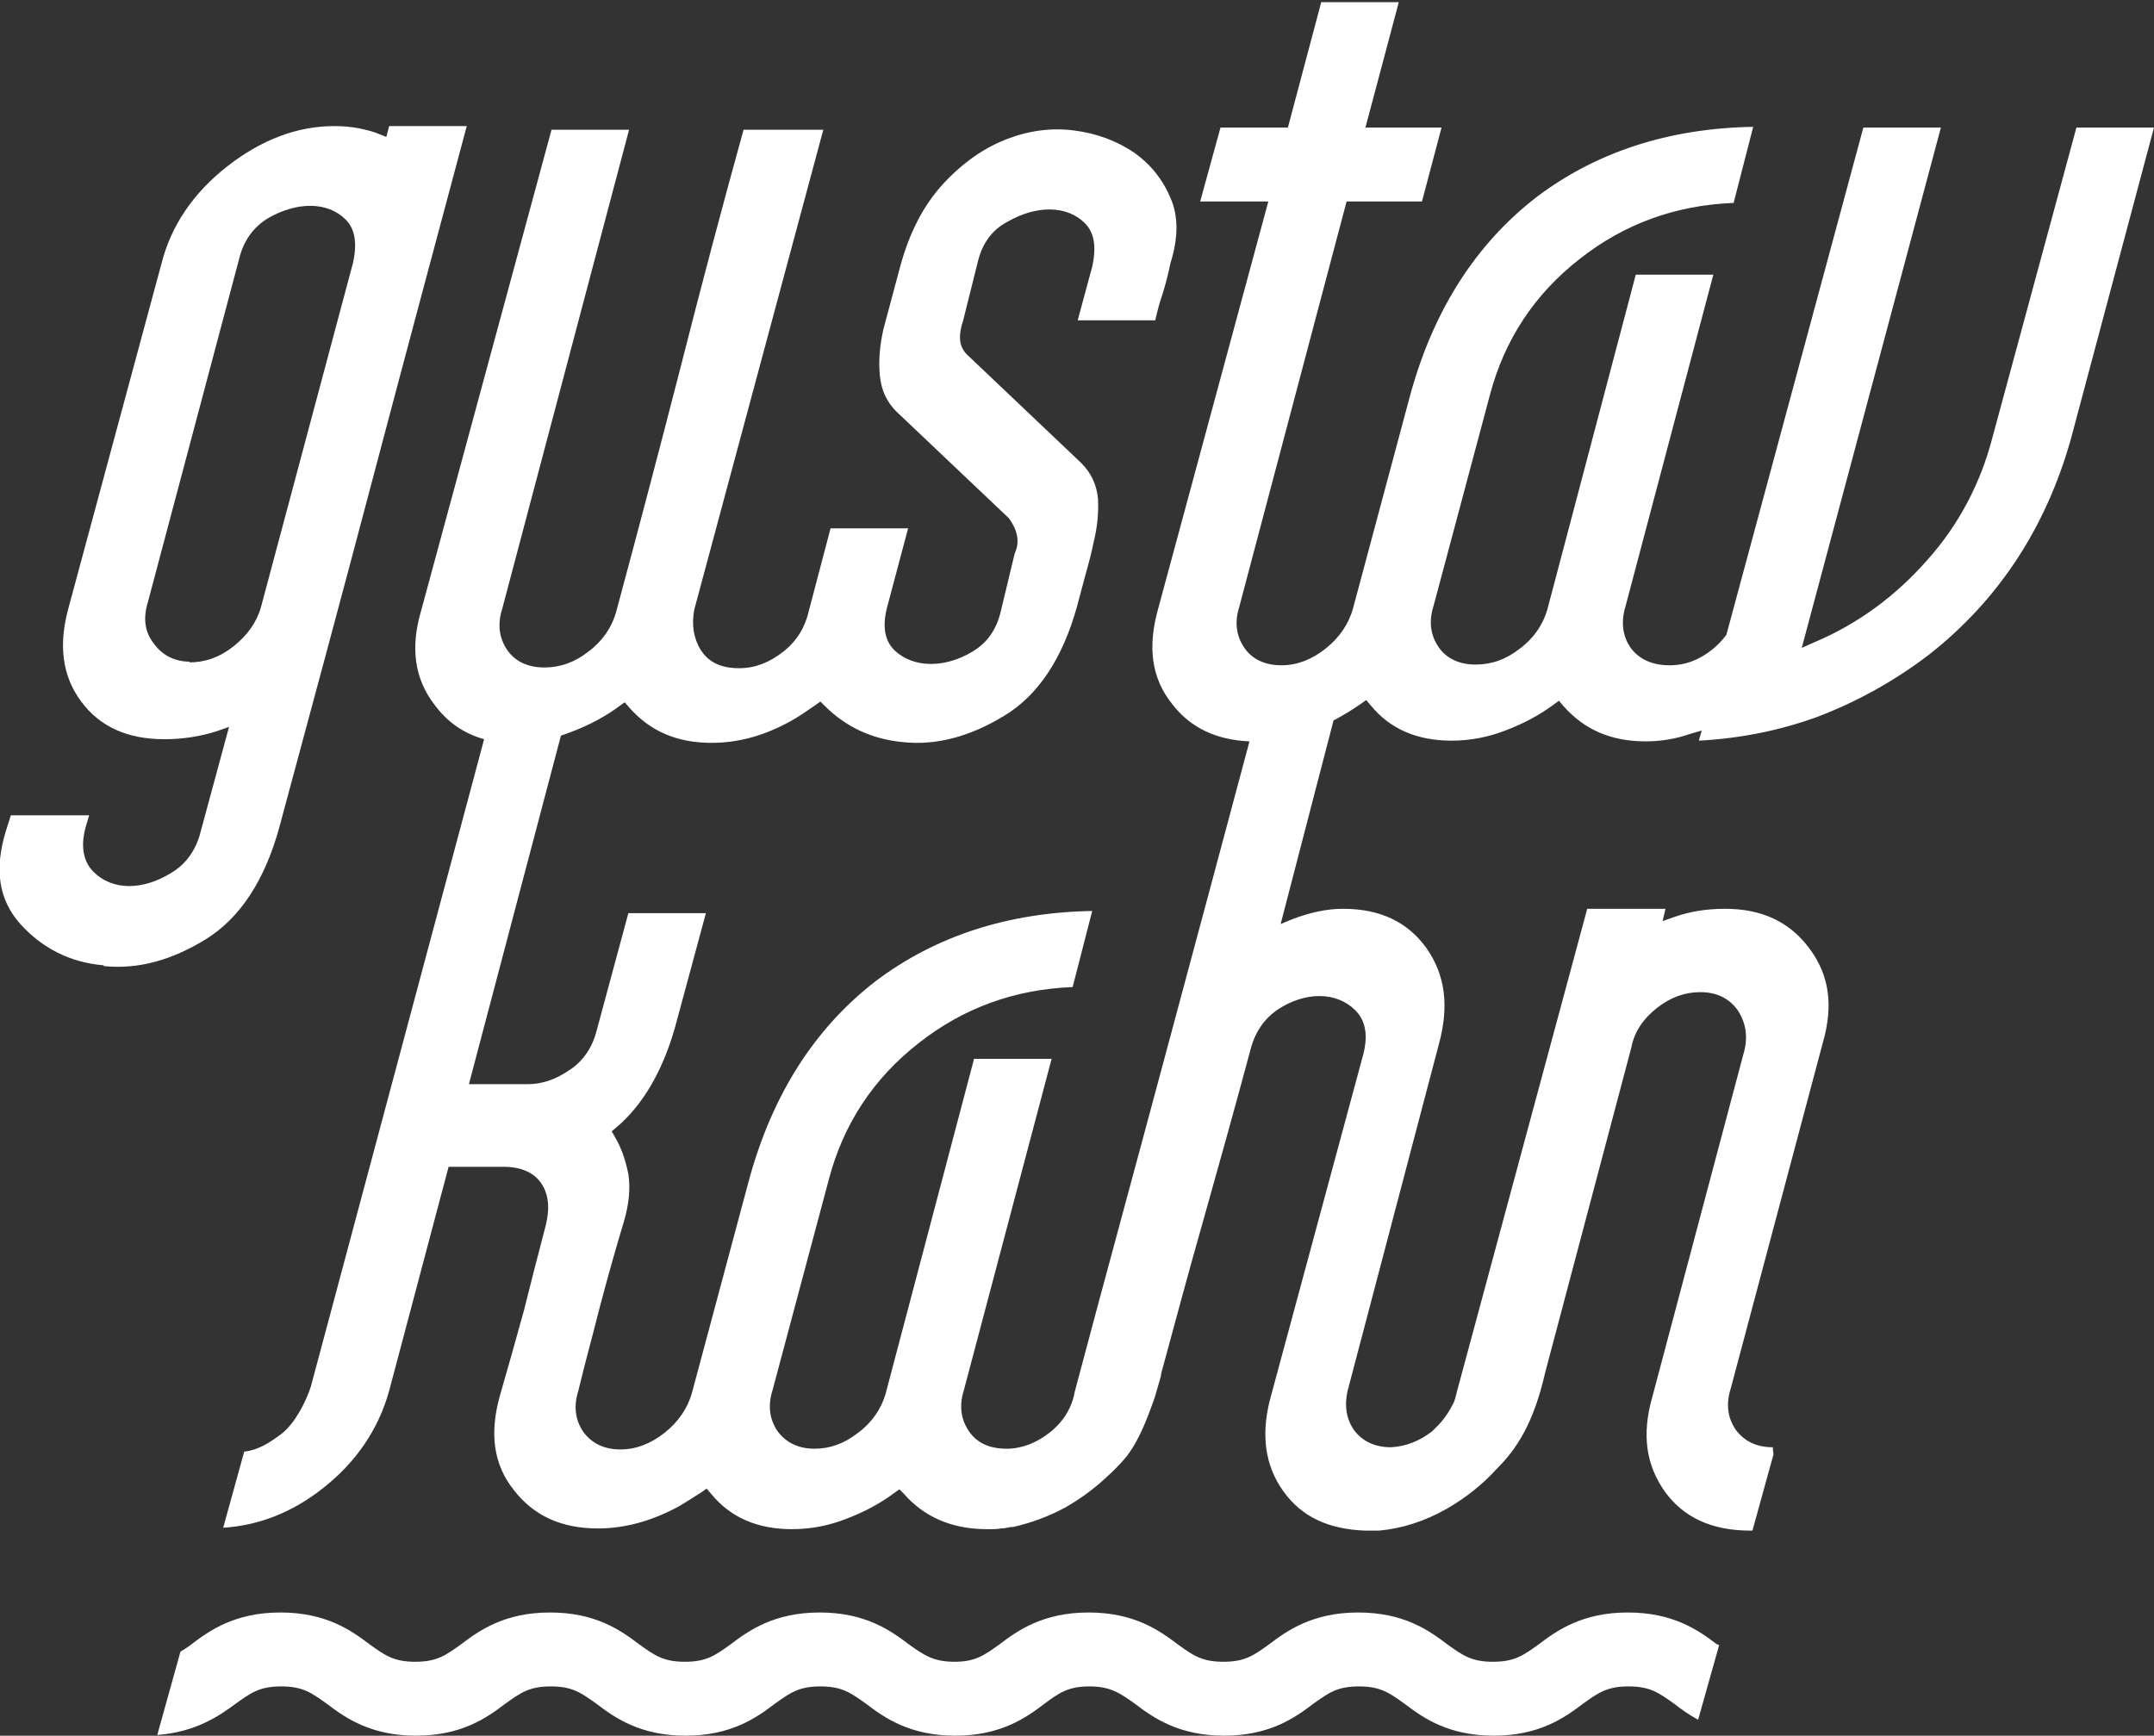 <?xml version="1.0" encoding="UTF-8"?><svg id="Layer_2" xmlns="http://www.w3.org/2000/svg" viewBox="0 0 29.72 23.95"><rect x="0" y="0" width="29.72" height="23.95" fill="#333333" stroke="none"/><defs><style>.cls-1{fill:#fff;}</style></defs><g id="logos"><g><path class="cls-1" d="M1.43,13.33c.47,.05,.94-.08,1.41-.37,.47-.29,.81-.81,1.01-1.53,.44-1.63,.88-3.26,1.31-4.89,.42-1.59,.85-3.19,1.28-4.8h-1.07l-.04,.15-.1-.04c-.09-.04-.19-.06-.28-.08-.1-.02-.22-.03-.34-.03-.51,0-1.01,.19-1.48,.56-.47,.37-.77,.82-.9,1.33L.95,8.37c-.15,.53-.09,.96,.17,1.31,.26,.35,.64,.52,1.15,.52,.26,0,.5-.04,.72-.11l.17-.06-.39,1.44c-.06,.25-.2,.45-.4,.57-.4,.25-.82,.25-1.08-.01-.14-.14-.18-.35-.11-.61l.05-.17H.15l-.07,.22c-.16,.53-.1,.94,.2,1.28,.3,.33,.68,.53,1.15,.57Zm1.19-4.2c-.2,0-.37-.08-.49-.24-.13-.16-.16-.35-.09-.58L3.3,3.57c.06-.25,.2-.44,.4-.56,.4-.23,.82-.23,1.07,.02,.13,.13,.16,.33,.1,.6h0s-1.27,4.75-1.27,4.75c-.06,.21-.19,.39-.38,.54-.19,.15-.39,.22-.61,.22Z"/><path class="cls-1" d="M24.46,19.97c-.22,0-.39-.08-.51-.24-.11-.16-.14-.35-.07-.57l1.27-4.77c.15-.52,.09-.94-.19-1.31-.27-.36-.65-.54-1.16-.54-.26,0-.49,.04-.69,.11l-.17,.06,.04-.17h-1.08l-1.8,6.67s-.02,.09-.04,.14c-.06,.12-.13,.23-.22,.32-.04,.04-.06,.06-.08,.08-.18,.14-.37,.21-.57,.22-.23,0-.4-.09-.51-.24-.11-.16-.14-.36-.07-.6l1.24-4.71c.15-.54,.09-.97-.17-1.34-.26-.36-.64-.54-1.15-.54-.22,0-.45,.05-.69,.14l-.17,.07,.73-2.81s.02-.01,.04-.02c.11-.06,.21-.12,.34-.21l.07-.05,.06,.07c.27,.33,.64,.49,1.12,.49,.26,0,.51-.05,.74-.14,.24-.09,.47-.21,.67-.36l.07-.05,.06,.07c.29,.33,.66,.49,1.14,.49,.19,0,.4-.03,.6-.1l.17-.05-.04,.14c.57-.03,1.12-.14,1.64-.33,.55-.21,1.07-.5,1.54-.86,.47-.37,.87-.8,1.2-1.3,.33-.5,.58-1.06,.75-1.66l1.15-4.31h-1.07l-1.16,4.28c-.16,.62-.46,1.2-.9,1.69-.44,.5-.96,.88-1.55,1.13l-.18,.08,1.92-7.18h-1.07l-1.89,7c-.06,.08-.12,.14-.18,.19-.18,.15-.38,.23-.6,.23-.24,0-.42-.08-.54-.24-.11-.16-.14-.35-.07-.58l1.21-4.57h-1.07l-1.22,4.62c-.06,.21-.19,.4-.38,.54-.19,.15-.39,.22-.61,.22-.22,0-.4-.08-.51-.24-.11-.16-.14-.35-.07-.57l.78-2.92c.2-.75,.61-1.38,1.24-1.87,.61-.48,1.32-.74,2.12-.77l.27-1.05c-1.17,.02-2.17,.35-2.99,.97-.84,.65-1.43,1.57-1.75,2.76l-.78,2.91c-.06,.22-.19,.41-.38,.56-.19,.15-.39,.23-.61,.23s-.4-.08-.51-.24c-.11-.16-.14-.35-.07-.57l1.48-5.59h1.04l.27-1.02h-1.05l.46-1.73h-1.07l-.46,1.73h-.93l-.28,1.02h.94l-1.52,5.62c-.15,.53-.09,.96,.19,1.31,.25,.33,.61,.5,1.07,.52-.38,1.42-.76,2.84-1.14,4.25-.42,1.57-.85,3.14-1.27,4.72-.04,.23-.16,.42-.35,.57-.18,.14-.38,.22-.59,.22-.24,0-.41-.08-.52-.24-.11-.16-.14-.35-.07-.57l1.21-4.57h-1.07l-1.22,4.62c-.06,.21-.19,.4-.38,.54-.19,.15-.39,.22-.6,.22-.22,0-.39-.08-.51-.24-.11-.16-.14-.35-.07-.57l.78-2.92c.2-.75,.61-1.38,1.24-1.87,.61-.48,1.32-.74,2.12-.77l.27-1.05c-1.17,.02-2.17,.35-2.99,.97-.84,.65-1.43,1.57-1.75,2.76l-.78,2.91c-.06,.22-.19,.41-.38,.56-.19,.15-.39,.23-.61,.23s-.39-.08-.51-.24c-.11-.16-.14-.35-.07-.57,.09-.38,.2-.77,.3-1.17,.1-.38,.21-.77,.33-1.17,.07-.24,.09-.45,.06-.65-.04-.2-.1-.37-.19-.52l-.04-.07,.06-.05c.37-.31,.64-.78,.81-1.37l.43-1.59h-1.07l-.44,1.63c-.06,.23-.19,.42-.38,.54-.19,.13-.38,.19-.57,.19h-.81l1.27-4.81s.09-.03,.14-.05c.24-.09,.47-.21,.67-.36l.07-.05,.06,.07c.29,.33,.66,.49,1.14,.49,.37,0,.73-.1,1.09-.3,.11-.06,.21-.13,.34-.22l.07-.05,.06,.06c.29,.29,.65,.46,1.08,.5,.46,.05,.93-.08,1.39-.36,.47-.28,.81-.79,1.01-1.51,.04-.15,.08-.3,.12-.45,.04-.14,.08-.29,.11-.44,.05-.2,.07-.4,.06-.6-.02-.19-.09-.35-.23-.49l-1.58-1.5c-.11-.11-.12-.26-.05-.47l.2-.8c.06-.26,.2-.45,.41-.56,.4-.23,.82-.23,1.07,.02,.13,.13,.16,.33,.1,.6l-.2,.74h1.07c.03-.13,.06-.25,.1-.36,.04-.13,.08-.28,.11-.43,.11-.35,.11-.65,0-.9-.11-.26-.28-.47-.51-.63-.24-.16-.51-.26-.82-.3-.31-.04-.62,0-.93,.12-.31,.12-.6,.32-.87,.61-.27,.29-.47,.67-.6,1.15l-.23,.86c-.05,.22-.07,.43-.05,.64,.02,.2,.09,.36,.23,.5l1.55,1.47c.16,.22,.13,.38,.08,.49l-.19,.79c-.06,.26-.19,.44-.39,.56-.38,.23-.81,.23-1.07-.01-.14-.13-.18-.33-.11-.6l.29-1.09h-1.07l-.3,1.14c-.05,.22-.16,.41-.35,.56-.19,.15-.39,.23-.61,.23-.25,0-.42-.08-.53-.25-.1-.16-.13-.35-.09-.56l1.78-6.62h-1.1c-.3,1.08-.59,2.18-.87,3.28-.28,1.09-.58,2.23-.89,3.38-.06,.21-.19,.4-.38,.54-.19,.15-.39,.22-.61,.22-.22,0-.4-.08-.51-.24-.11-.16-.14-.35-.07-.57l1.75-6.61h-1.07l-1.8,6.64c-.15,.51-.09,.94,.19,1.3,.18,.24,.4,.39,.68,.47l-2.39,8.93c-.06,.19-.21,.5-.4,.65-.17,.13-.33,.23-.52,.25l-.29,1.05c.49-.03,.95-.21,1.37-.54,.46-.36,.77-.81,.92-1.35l.82-3.09h.76c.24,0,.42,.08,.52,.23,.1,.15,.12,.34,.06,.58-.1,.38-.2,.77-.3,1.17-.11,.4-.22,.79-.33,1.17-.15,.53-.09,.96,.19,1.31,.27,.35,.65,.53,1.16,.53,.37,0,.73-.1,1.09-.29,.11-.06,.21-.13,.34-.21l.07-.05,.06,.07c.27,.33,.64,.49,1.12,.49,.26,0,.51-.05,.74-.14,.24-.09,.47-.21,.67-.36l.07-.05,.06,.06c.28,.32,.65,.48,1.11,.49h.04s.04,0,.04,0c.05,0,.1,0,.15-.01,.05,0,.09-.01,.14-.02h.03c.26-.06,.5-.15,.72-.27,.21-.12,.4-.26,.57-.42h0c.1-.09,.19-.18,.28-.29,0,0,0,0,0,0h0c.12-.16,.22-.36,.33-.66,.03-.08,.06-.16,.08-.24,.02-.07,.04-.14,.06-.21,0,0,0-.01,0-.02h0c.19-.7,.38-1.41,.58-2.11,.22-.78,.44-1.57,.65-2.35,.06-.25,.19-.44,.38-.57,.38-.25,.81-.25,1.07,.01,.14,.14,.18,.34,.11,.61l-1.27,4.7c-.15,.53-.09,.97,.17,1.33,.25,.35,.62,.52,1.12,.54h.07s.02,0,.04,0h.09c.32-.03,.63-.13,.93-.3,.26-.15,.49-.33,.69-.55,.28-.28,.51-.63,.67-1.33h0s1.19-4.49,1.19-4.49c.04-.21,.16-.39,.35-.54,.19-.15,.39-.22,.6-.22,.22,0,.39,.08,.51,.24,.11,.16,.15,.35,.1,.56l-1.27,4.78c-.15,.52-.09,.94,.17,1.31,.26,.36,.65,.54,1.18,.54,.01,0,.02,0,.03,0l.29-1.05s0,0,0,0Z"/><path class="cls-1" d="M23.69,22.69c-.25-.19-.6-.44-1.23-.44s-.98,.25-1.23,.44c-.21,.15-.33,.24-.63,.24s-.42-.09-.63-.24c-.25-.19-.6-.44-1.23-.44s-.98,.25-1.23,.44c-.21,.15-.33,.24-.63,.24s-.42-.09-.63-.24c-.25-.19-.6-.44-1.23-.44s-.98,.25-1.23,.44c-.21,.15-.33,.24-.62,.24s-.42-.09-.63-.24c-.25-.19-.6-.44-1.23-.44s-.98,.25-1.23,.44c-.21,.15-.33,.24-.63,.24s-.42-.09-.63-.24c-.25-.19-.6-.44-1.23-.44s-.98,.25-1.23,.44c-.21,.15-.33,.24-.63,.24s-.42-.09-.63-.24c-.25-.19-.6-.44-1.23-.44s-.98,.25-1.23,.44c-.05,.04-.1,.07-.15,.1l-.32,1.15c.53-.04,.85-.26,1.08-.43,.21-.15,.33-.24,.63-.24s.42,.09,.63,.24c.25,.19,.6,.44,1.23,.44s.98-.25,1.23-.44c.21-.15,.33-.24,.63-.24s.42,.09,.63,.24c.25,.19,.6,.44,1.23,.44s.98-.25,1.23-.44c.21-.15,.33-.24,.63-.24s.42,.09,.63,.24c.25,.19,.6,.44,1.23,.44s.98-.25,1.23-.44c.2-.15,.33-.24,.62-.24s.42,.09,.63,.24c.25,.19,.6,.44,1.23,.44s.98-.25,1.23-.44c.21-.15,.33-.24,.63-.24s.42,.09,.63,.24c.25,.19,.6,.44,1.23,.44s.98-.25,1.23-.44c.21-.15,.33-.24,.63-.24s.42,.09,.63,.24c.09,.07,.2,.15,.33,.22l.29-1.03s-.01,0-.02-.01Z"/></g></g></svg>